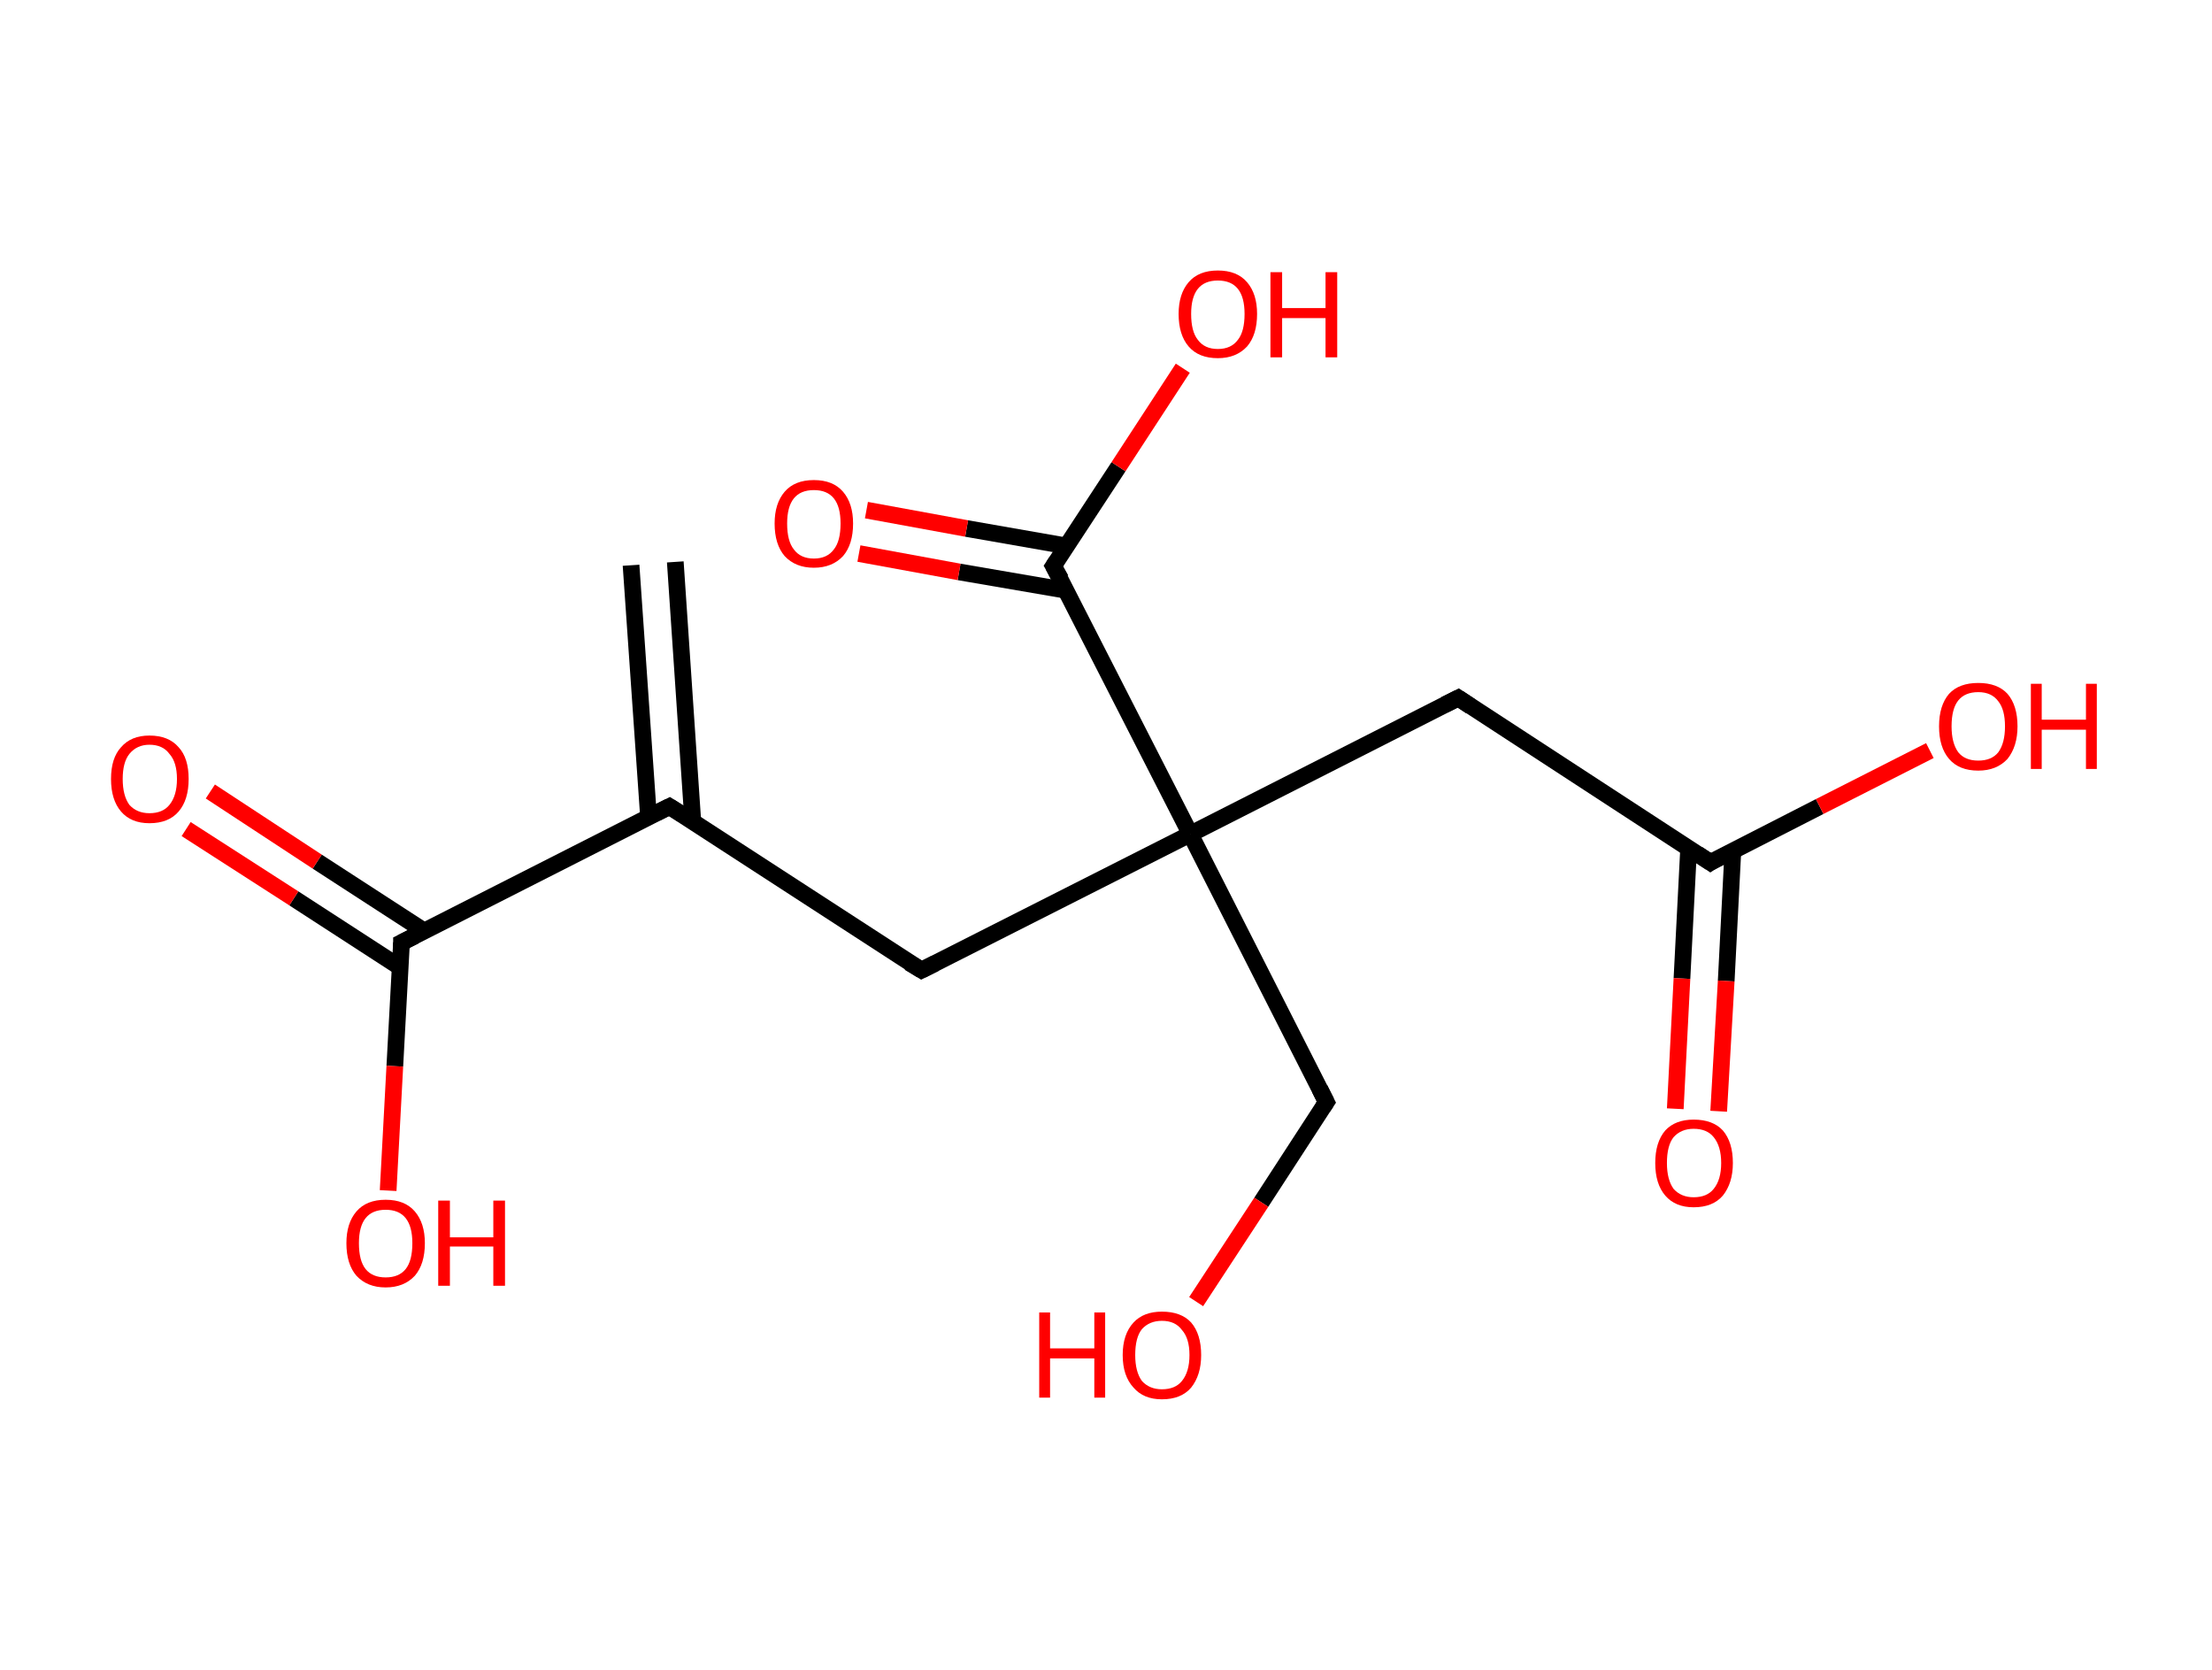 <?xml version='1.0' encoding='ASCII' standalone='yes'?>
<svg xmlns="http://www.w3.org/2000/svg" xmlns:rdkit="http://www.rdkit.org/xml" xmlns:xlink="http://www.w3.org/1999/xlink" version="1.1" baseProfile="full" xml:space="preserve" width="265px" height="200px" viewBox="0 0 265 200">
<!-- END OF HEADER -->
<rect style="opacity:1.0;fill:#FFFFFF;stroke:none" width="265.0" height="200.0" x="0.0" y="0.0"> </rect>
<path class="bond-0 atom-0 atom-1" d="M 80.9,67.3 L 83.0,98.4" style="fill:none;fill-rule:evenodd;stroke:#000000;stroke-width:2.0px;stroke-linecap:butt;stroke-linejoin:miter;stroke-opacity:1"/>
<path class="bond-0 atom-0 atom-1" d="M 75.6,67.7 L 77.7,97.9" style="fill:none;fill-rule:evenodd;stroke:#000000;stroke-width:2.0px;stroke-linecap:butt;stroke-linejoin:miter;stroke-opacity:1"/>
<path class="bond-1 atom-1 atom-2" d="M 80.2,96.6 L 110.4,116.2" style="fill:none;fill-rule:evenodd;stroke:#000000;stroke-width:2.0px;stroke-linecap:butt;stroke-linejoin:miter;stroke-opacity:1"/>
<path class="bond-2 atom-2 atom-3" d="M 110.4,116.2 L 142.6,99.9" style="fill:none;fill-rule:evenodd;stroke:#000000;stroke-width:2.0px;stroke-linecap:butt;stroke-linejoin:miter;stroke-opacity:1"/>
<path class="bond-3 atom-3 atom-4" d="M 142.6,99.9 L 158.9,132.0" style="fill:none;fill-rule:evenodd;stroke:#000000;stroke-width:2.0px;stroke-linecap:butt;stroke-linejoin:miter;stroke-opacity:1"/>
<path class="bond-4 atom-4 atom-5" d="M 158.9,132.0 L 151.1,144.0" style="fill:none;fill-rule:evenodd;stroke:#000000;stroke-width:2.0px;stroke-linecap:butt;stroke-linejoin:miter;stroke-opacity:1"/>
<path class="bond-4 atom-4 atom-5" d="M 151.1,144.0 L 143.3,155.9" style="fill:none;fill-rule:evenodd;stroke:#FF0000;stroke-width:2.0px;stroke-linecap:butt;stroke-linejoin:miter;stroke-opacity:1"/>
<path class="bond-5 atom-3 atom-6" d="M 142.6,99.9 L 174.7,83.6" style="fill:none;fill-rule:evenodd;stroke:#000000;stroke-width:2.0px;stroke-linecap:butt;stroke-linejoin:miter;stroke-opacity:1"/>
<path class="bond-6 atom-6 atom-7" d="M 174.7,83.6 L 204.9,103.3" style="fill:none;fill-rule:evenodd;stroke:#000000;stroke-width:2.0px;stroke-linecap:butt;stroke-linejoin:miter;stroke-opacity:1"/>
<path class="bond-7 atom-7 atom-8" d="M 202.3,101.6 L 201.5,117.2" style="fill:none;fill-rule:evenodd;stroke:#000000;stroke-width:2.0px;stroke-linecap:butt;stroke-linejoin:miter;stroke-opacity:1"/>
<path class="bond-7 atom-7 atom-8" d="M 201.5,117.2 L 200.7,132.8" style="fill:none;fill-rule:evenodd;stroke:#FF0000;stroke-width:2.0px;stroke-linecap:butt;stroke-linejoin:miter;stroke-opacity:1"/>
<path class="bond-7 atom-7 atom-8" d="M 207.6,101.9 L 206.8,117.5" style="fill:none;fill-rule:evenodd;stroke:#000000;stroke-width:2.0px;stroke-linecap:butt;stroke-linejoin:miter;stroke-opacity:1"/>
<path class="bond-7 atom-7 atom-8" d="M 206.8,117.5 L 205.9,133.1" style="fill:none;fill-rule:evenodd;stroke:#FF0000;stroke-width:2.0px;stroke-linecap:butt;stroke-linejoin:miter;stroke-opacity:1"/>
<path class="bond-8 atom-7 atom-9" d="M 204.9,103.3 L 218.0,96.6" style="fill:none;fill-rule:evenodd;stroke:#000000;stroke-width:2.0px;stroke-linecap:butt;stroke-linejoin:miter;stroke-opacity:1"/>
<path class="bond-8 atom-7 atom-9" d="M 218.0,96.6 L 231.2,89.9" style="fill:none;fill-rule:evenodd;stroke:#FF0000;stroke-width:2.0px;stroke-linecap:butt;stroke-linejoin:miter;stroke-opacity:1"/>
<path class="bond-9 atom-3 atom-10" d="M 142.6,99.9 L 126.2,67.8" style="fill:none;fill-rule:evenodd;stroke:#000000;stroke-width:2.0px;stroke-linecap:butt;stroke-linejoin:miter;stroke-opacity:1"/>
<path class="bond-10 atom-10 atom-11" d="M 127.8,65.4 L 115.8,63.3" style="fill:none;fill-rule:evenodd;stroke:#000000;stroke-width:2.0px;stroke-linecap:butt;stroke-linejoin:miter;stroke-opacity:1"/>
<path class="bond-10 atom-10 atom-11" d="M 115.8,63.3 L 103.8,61.1" style="fill:none;fill-rule:evenodd;stroke:#FF0000;stroke-width:2.0px;stroke-linecap:butt;stroke-linejoin:miter;stroke-opacity:1"/>
<path class="bond-10 atom-10 atom-11" d="M 127.7,70.7 L 114.9,68.5" style="fill:none;fill-rule:evenodd;stroke:#000000;stroke-width:2.0px;stroke-linecap:butt;stroke-linejoin:miter;stroke-opacity:1"/>
<path class="bond-10 atom-10 atom-11" d="M 114.9,68.5 L 102.9,66.3" style="fill:none;fill-rule:evenodd;stroke:#FF0000;stroke-width:2.0px;stroke-linecap:butt;stroke-linejoin:miter;stroke-opacity:1"/>
<path class="bond-11 atom-10 atom-12" d="M 126.2,67.8 L 134.0,55.9" style="fill:none;fill-rule:evenodd;stroke:#000000;stroke-width:2.0px;stroke-linecap:butt;stroke-linejoin:miter;stroke-opacity:1"/>
<path class="bond-11 atom-10 atom-12" d="M 134.0,55.9 L 141.7,44.1" style="fill:none;fill-rule:evenodd;stroke:#FF0000;stroke-width:2.0px;stroke-linecap:butt;stroke-linejoin:miter;stroke-opacity:1"/>
<path class="bond-12 atom-1 atom-13" d="M 80.2,96.6 L 48.1,112.9" style="fill:none;fill-rule:evenodd;stroke:#000000;stroke-width:2.0px;stroke-linecap:butt;stroke-linejoin:miter;stroke-opacity:1"/>
<path class="bond-13 atom-13 atom-14" d="M 50.8,111.5 L 38.0,103.2" style="fill:none;fill-rule:evenodd;stroke:#000000;stroke-width:2.0px;stroke-linecap:butt;stroke-linejoin:miter;stroke-opacity:1"/>
<path class="bond-13 atom-13 atom-14" d="M 38.0,103.2 L 25.2,94.8" style="fill:none;fill-rule:evenodd;stroke:#FF0000;stroke-width:2.0px;stroke-linecap:butt;stroke-linejoin:miter;stroke-opacity:1"/>
<path class="bond-13 atom-13 atom-14" d="M 48.0,115.9 L 35.2,107.6" style="fill:none;fill-rule:evenodd;stroke:#000000;stroke-width:2.0px;stroke-linecap:butt;stroke-linejoin:miter;stroke-opacity:1"/>
<path class="bond-13 atom-13 atom-14" d="M 35.2,107.6 L 22.3,99.3" style="fill:none;fill-rule:evenodd;stroke:#FF0000;stroke-width:2.0px;stroke-linecap:butt;stroke-linejoin:miter;stroke-opacity:1"/>
<path class="bond-14 atom-13 atom-15" d="M 48.1,112.9 L 47.3,127.7" style="fill:none;fill-rule:evenodd;stroke:#000000;stroke-width:2.0px;stroke-linecap:butt;stroke-linejoin:miter;stroke-opacity:1"/>
<path class="bond-14 atom-13 atom-15" d="M 47.3,127.7 L 46.5,142.6" style="fill:none;fill-rule:evenodd;stroke:#FF0000;stroke-width:2.0px;stroke-linecap:butt;stroke-linejoin:miter;stroke-opacity:1"/>
<path d="M 81.8,97.6 L 80.2,96.6 L 78.6,97.4" style="fill:none;stroke:#000000;stroke-width:2.0px;stroke-linecap:butt;stroke-linejoin:miter;stroke-opacity:1;"/>
<path d="M 108.9,115.3 L 110.4,116.2 L 112.0,115.4" style="fill:none;stroke:#000000;stroke-width:2.0px;stroke-linecap:butt;stroke-linejoin:miter;stroke-opacity:1;"/>
<path d="M 158.1,130.4 L 158.9,132.0 L 158.5,132.6" style="fill:none;stroke:#000000;stroke-width:2.0px;stroke-linecap:butt;stroke-linejoin:miter;stroke-opacity:1;"/>
<path d="M 173.1,84.4 L 174.7,83.6 L 176.2,84.6" style="fill:none;stroke:#000000;stroke-width:2.0px;stroke-linecap:butt;stroke-linejoin:miter;stroke-opacity:1;"/>
<path d="M 203.4,102.3 L 204.9,103.3 L 205.5,102.9" style="fill:none;stroke:#000000;stroke-width:2.0px;stroke-linecap:butt;stroke-linejoin:miter;stroke-opacity:1;"/>
<path d="M 127.1,69.4 L 126.2,67.8 L 126.6,67.2" style="fill:none;stroke:#000000;stroke-width:2.0px;stroke-linecap:butt;stroke-linejoin:miter;stroke-opacity:1;"/>
<path d="M 49.7,112.1 L 48.1,112.9 L 48.1,113.6" style="fill:none;stroke:#000000;stroke-width:2.0px;stroke-linecap:butt;stroke-linejoin:miter;stroke-opacity:1;"/>
<path class="atom-5" d="M 124.5 157.2 L 125.8 157.2 L 125.8 161.5 L 131.1 161.5 L 131.1 157.2 L 132.4 157.2 L 132.4 167.4 L 131.1 167.4 L 131.1 162.7 L 125.8 162.7 L 125.8 167.4 L 124.5 167.4 L 124.5 157.2 " fill="#FF0000"/>
<path class="atom-5" d="M 134.5 162.3 Q 134.5 159.8, 135.8 158.4 Q 137.0 157.1, 139.2 157.1 Q 141.5 157.1, 142.7 158.4 Q 143.9 159.8, 143.9 162.3 Q 143.9 164.7, 142.7 166.2 Q 141.5 167.6, 139.2 167.6 Q 137.0 167.6, 135.8 166.2 Q 134.5 164.8, 134.5 162.3 M 139.2 166.4 Q 140.8 166.4, 141.6 165.4 Q 142.5 164.3, 142.5 162.3 Q 142.5 160.3, 141.6 159.3 Q 140.8 158.2, 139.2 158.2 Q 137.7 158.2, 136.8 159.2 Q 136.0 160.2, 136.0 162.3 Q 136.0 164.3, 136.8 165.4 Q 137.7 166.4, 139.2 166.4 " fill="#FF0000"/>
<path class="atom-8" d="M 198.3 139.3 Q 198.3 136.8, 199.5 135.4 Q 200.7 134.1, 202.9 134.1 Q 205.2 134.1, 206.4 135.4 Q 207.6 136.8, 207.6 139.3 Q 207.6 141.7, 206.4 143.2 Q 205.2 144.6, 202.9 144.6 Q 200.7 144.6, 199.5 143.2 Q 198.3 141.8, 198.3 139.3 M 202.9 143.4 Q 204.5 143.4, 205.3 142.4 Q 206.2 141.3, 206.2 139.3 Q 206.2 137.3, 205.3 136.2 Q 204.5 135.2, 202.9 135.2 Q 201.4 135.2, 200.5 136.2 Q 199.7 137.2, 199.7 139.3 Q 199.7 141.3, 200.5 142.4 Q 201.4 143.4, 202.9 143.4 " fill="#FF0000"/>
<path class="atom-9" d="M 232.3 87.0 Q 232.3 84.5, 233.5 83.1 Q 234.7 81.8, 237.0 81.8 Q 239.3 81.8, 240.5 83.1 Q 241.7 84.5, 241.7 87.0 Q 241.7 89.4, 240.5 90.9 Q 239.2 92.3, 237.0 92.3 Q 234.7 92.3, 233.5 90.9 Q 232.3 89.5, 232.3 87.0 M 237.0 91.1 Q 238.6 91.1, 239.4 90.1 Q 240.2 89.0, 240.2 87.0 Q 240.2 85.0, 239.4 84.0 Q 238.6 82.9, 237.0 82.9 Q 235.4 82.9, 234.6 83.9 Q 233.8 84.9, 233.8 87.0 Q 233.8 89.0, 234.6 90.1 Q 235.4 91.1, 237.0 91.1 " fill="#FF0000"/>
<path class="atom-9" d="M 243.3 81.9 L 244.6 81.9 L 244.6 86.2 L 249.9 86.2 L 249.9 81.9 L 251.2 81.9 L 251.2 92.1 L 249.9 92.1 L 249.9 87.4 L 244.6 87.4 L 244.6 92.1 L 243.3 92.1 L 243.3 81.9 " fill="#FF0000"/>
<path class="atom-11" d="M 92.8 62.7 Q 92.8 60.3, 94.0 58.9 Q 95.2 57.5, 97.5 57.5 Q 99.8 57.5, 101.0 58.9 Q 102.2 60.3, 102.2 62.7 Q 102.2 65.2, 101.0 66.6 Q 99.7 68.0, 97.5 68.0 Q 95.3 68.0, 94.0 66.6 Q 92.8 65.2, 92.8 62.7 M 97.5 66.9 Q 99.1 66.9, 99.9 65.8 Q 100.7 64.8, 100.7 62.7 Q 100.7 60.7, 99.9 59.7 Q 99.1 58.7, 97.5 58.7 Q 95.9 58.7, 95.1 59.7 Q 94.3 60.7, 94.3 62.7 Q 94.3 64.8, 95.1 65.8 Q 95.9 66.9, 97.5 66.9 " fill="#FF0000"/>
<path class="atom-12" d="M 141.2 37.6 Q 141.2 35.2, 142.4 33.8 Q 143.6 32.4, 145.9 32.4 Q 148.2 32.4, 149.4 33.8 Q 150.6 35.2, 150.6 37.6 Q 150.6 40.1, 149.4 41.5 Q 148.1 42.9, 145.9 42.9 Q 143.6 42.9, 142.4 41.5 Q 141.2 40.1, 141.2 37.6 M 145.9 41.8 Q 147.5 41.8, 148.3 40.7 Q 149.1 39.7, 149.1 37.6 Q 149.1 35.6, 148.3 34.6 Q 147.5 33.6, 145.9 33.6 Q 144.3 33.6, 143.5 34.6 Q 142.7 35.6, 142.7 37.6 Q 142.7 39.7, 143.5 40.7 Q 144.3 41.8, 145.9 41.8 " fill="#FF0000"/>
<path class="atom-12" d="M 152.2 32.6 L 153.6 32.6 L 153.6 36.9 L 158.8 36.9 L 158.8 32.6 L 160.2 32.6 L 160.2 42.8 L 158.8 42.8 L 158.8 38.1 L 153.6 38.1 L 153.6 42.8 L 152.2 42.8 L 152.2 32.6 " fill="#FF0000"/>
<path class="atom-14" d="M 13.3 93.3 Q 13.3 90.8, 14.5 89.5 Q 15.7 88.1, 17.9 88.1 Q 20.2 88.1, 21.4 89.5 Q 22.6 90.8, 22.6 93.3 Q 22.6 95.8, 21.4 97.2 Q 20.2 98.6, 17.9 98.6 Q 15.7 98.6, 14.5 97.2 Q 13.3 95.8, 13.3 93.3 M 17.9 97.4 Q 19.5 97.4, 20.3 96.4 Q 21.2 95.3, 21.2 93.3 Q 21.2 91.3, 20.3 90.3 Q 19.5 89.2, 17.9 89.2 Q 16.4 89.2, 15.5 90.3 Q 14.7 91.3, 14.7 93.3 Q 14.7 95.3, 15.5 96.4 Q 16.4 97.4, 17.9 97.4 " fill="#FF0000"/>
<path class="atom-15" d="M 41.5 148.9 Q 41.5 146.5, 42.7 145.1 Q 43.9 143.7, 46.2 143.7 Q 48.5 143.7, 49.7 145.1 Q 50.9 146.5, 50.9 148.9 Q 50.9 151.4, 49.7 152.8 Q 48.4 154.2, 46.2 154.2 Q 44.0 154.2, 42.7 152.8 Q 41.5 151.4, 41.5 148.9 M 46.2 153.0 Q 47.8 153.0, 48.6 152.0 Q 49.4 151.0, 49.4 148.9 Q 49.4 146.9, 48.6 145.9 Q 47.8 144.9, 46.2 144.9 Q 44.6 144.9, 43.8 145.9 Q 43.0 146.9, 43.0 148.9 Q 43.0 151.0, 43.8 152.0 Q 44.6 153.0, 46.2 153.0 " fill="#FF0000"/>
<path class="atom-15" d="M 52.5 143.8 L 53.9 143.8 L 53.9 148.2 L 59.1 148.2 L 59.1 143.8 L 60.5 143.8 L 60.5 154.0 L 59.1 154.0 L 59.1 149.3 L 53.9 149.3 L 53.9 154.0 L 52.5 154.0 L 52.5 143.8 " fill="#FF0000"/>
</svg>
